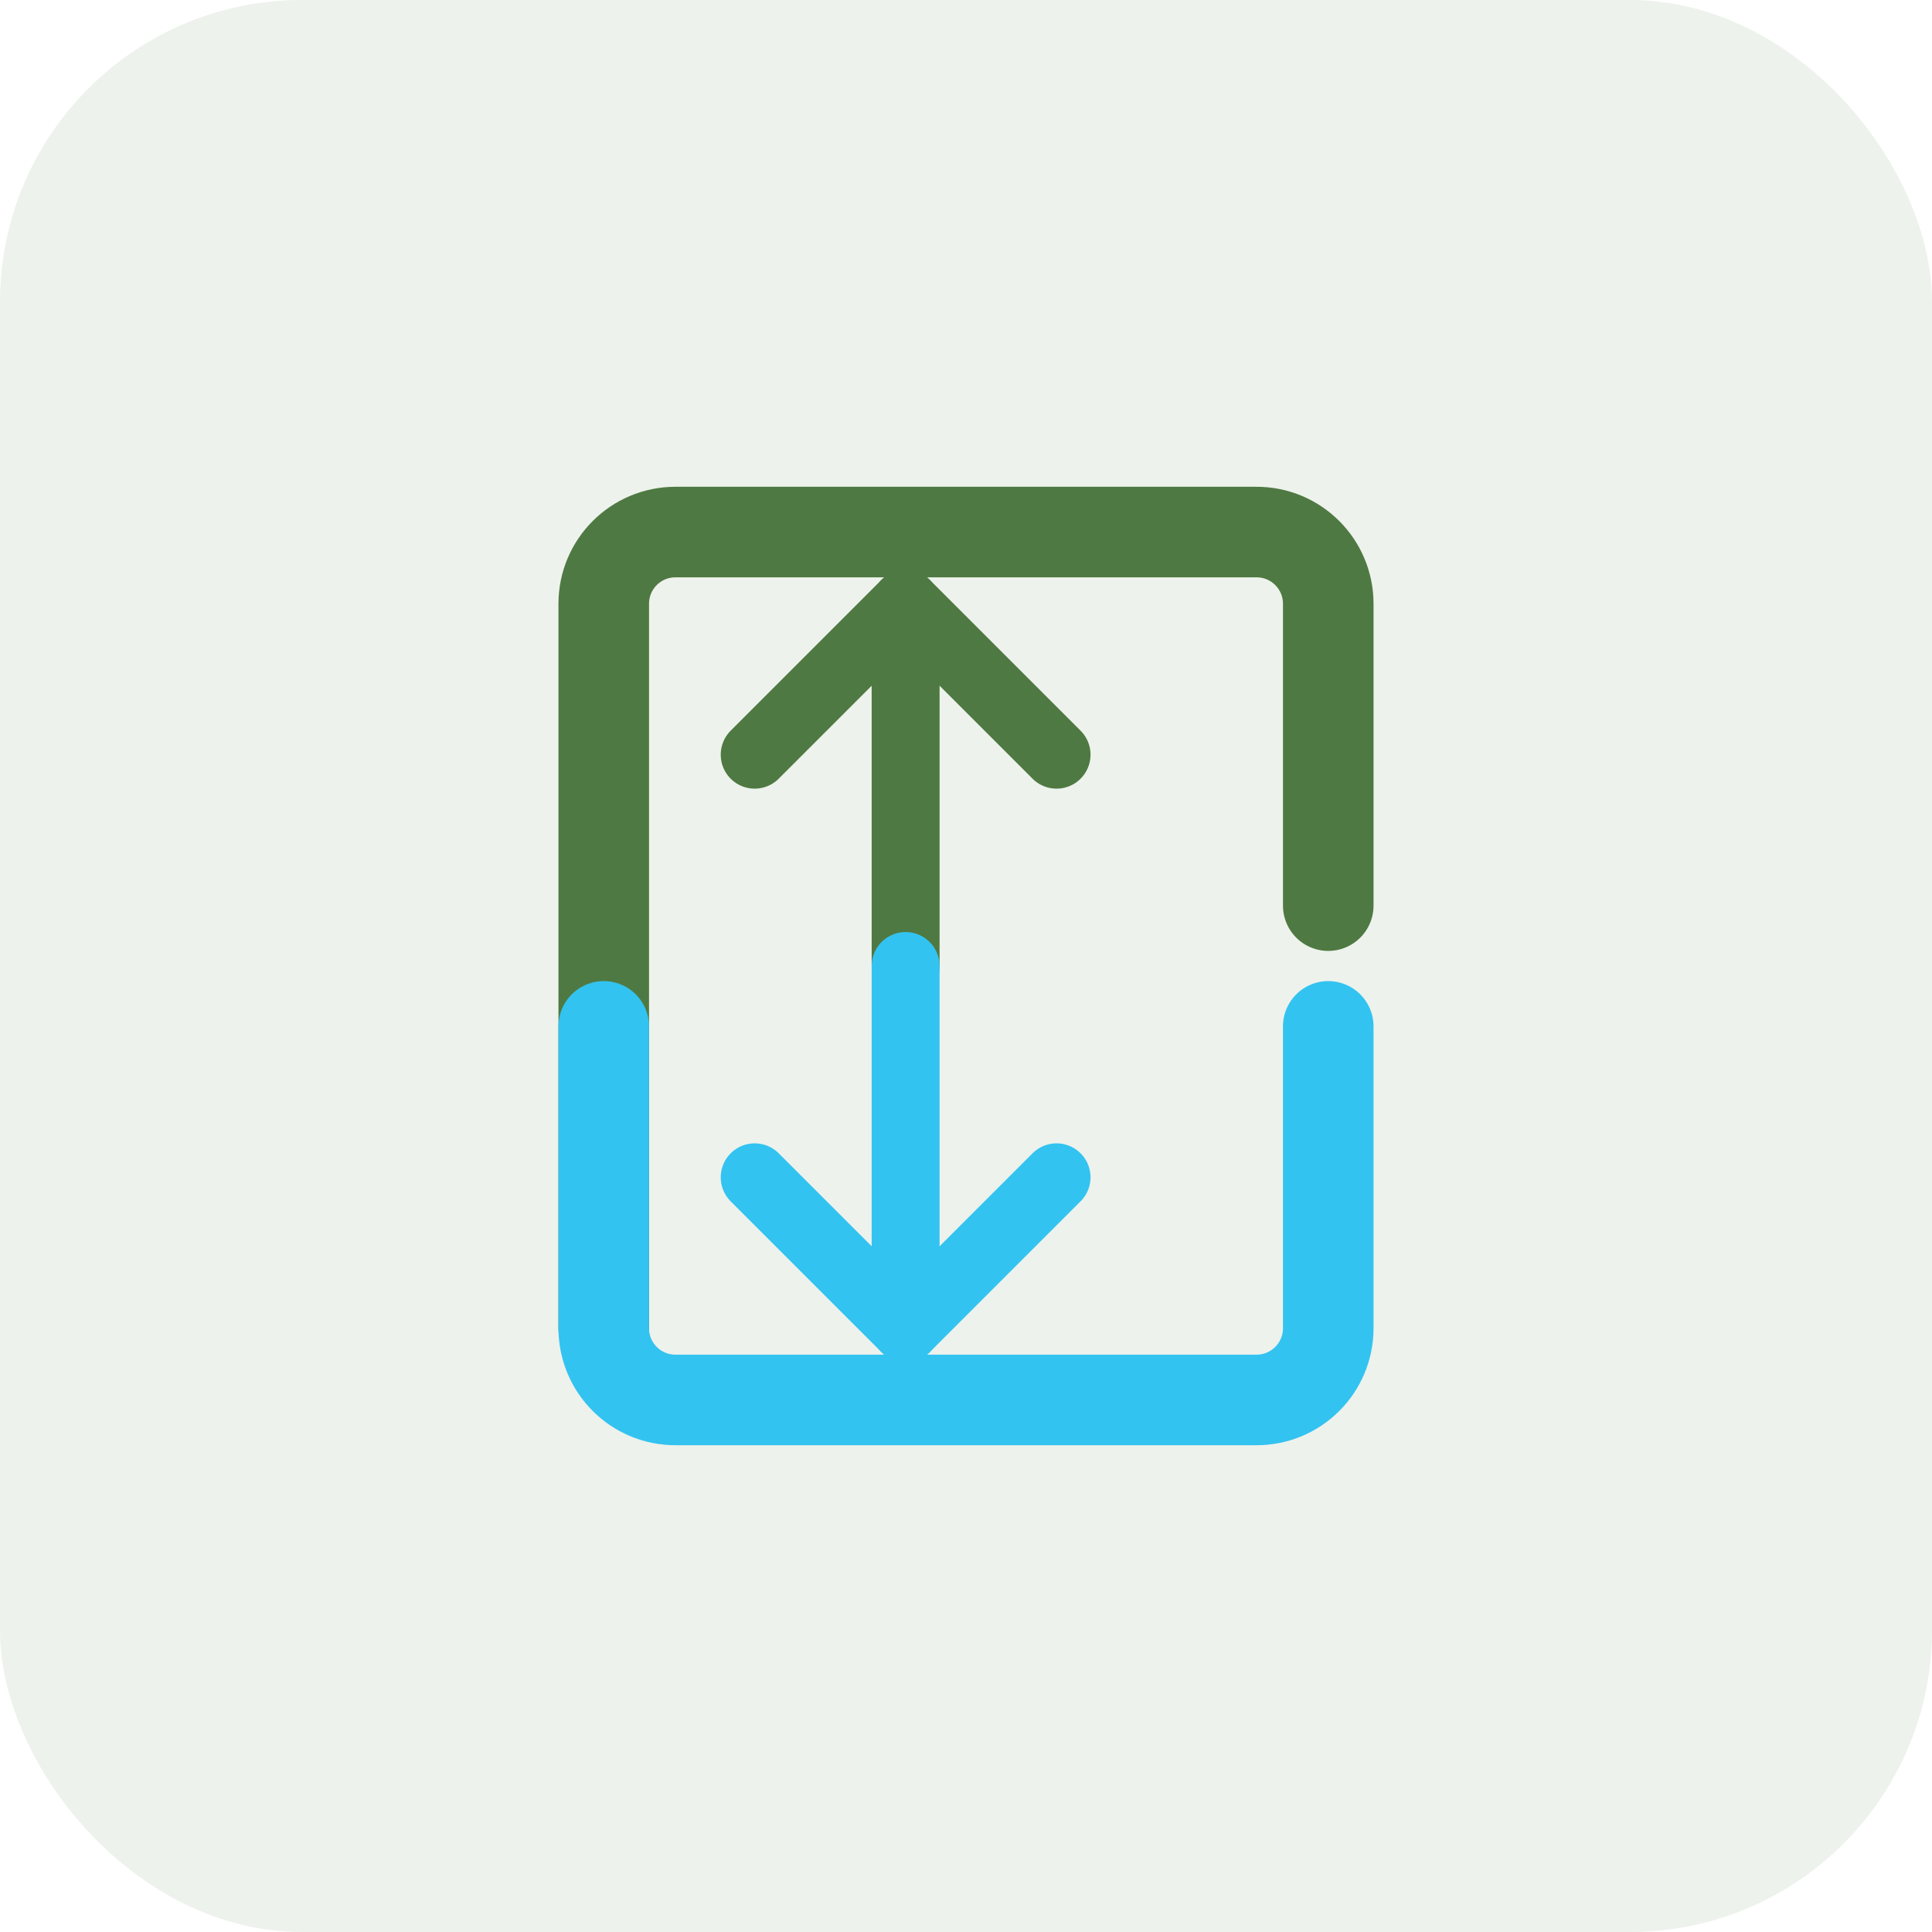 
<svg xmlns="http://www.w3.org/2000/svg" viewBox="0 0 512 512" fill="none">
  <rect width="512" height="512" rx="80" fill="#4F7942" opacity="0.1"/>
  <path d="M160 352V160C160 149.5 168.5 141 179 141H333C343.5 141 352 149.5 352 160V240" stroke="#4F7942" stroke-width="24" stroke-linecap="round"/>
  <path d="M352 272V352C352 362.5 343.5 371 333 371H179C168.5 371 160 362.5 160 352V272" stroke="#33C3F0" stroke-width="24" stroke-linecap="round"/>
  <path d="M200 200L240 160L280 200" stroke="#4F7942" stroke-width="18" stroke-linecap="round" stroke-linejoin="round"/>
  <path d="M240 160V256" stroke="#4F7942" stroke-width="18" stroke-linecap="round"/>
  <path d="M200 312L240 352L280 312" stroke="#33C3F0" stroke-width="18" stroke-linecap="round" stroke-linejoin="round"/>
  <path d="M240 352V256" stroke="#33C3F0" stroke-width="18" stroke-linecap="round"/>
</svg>
